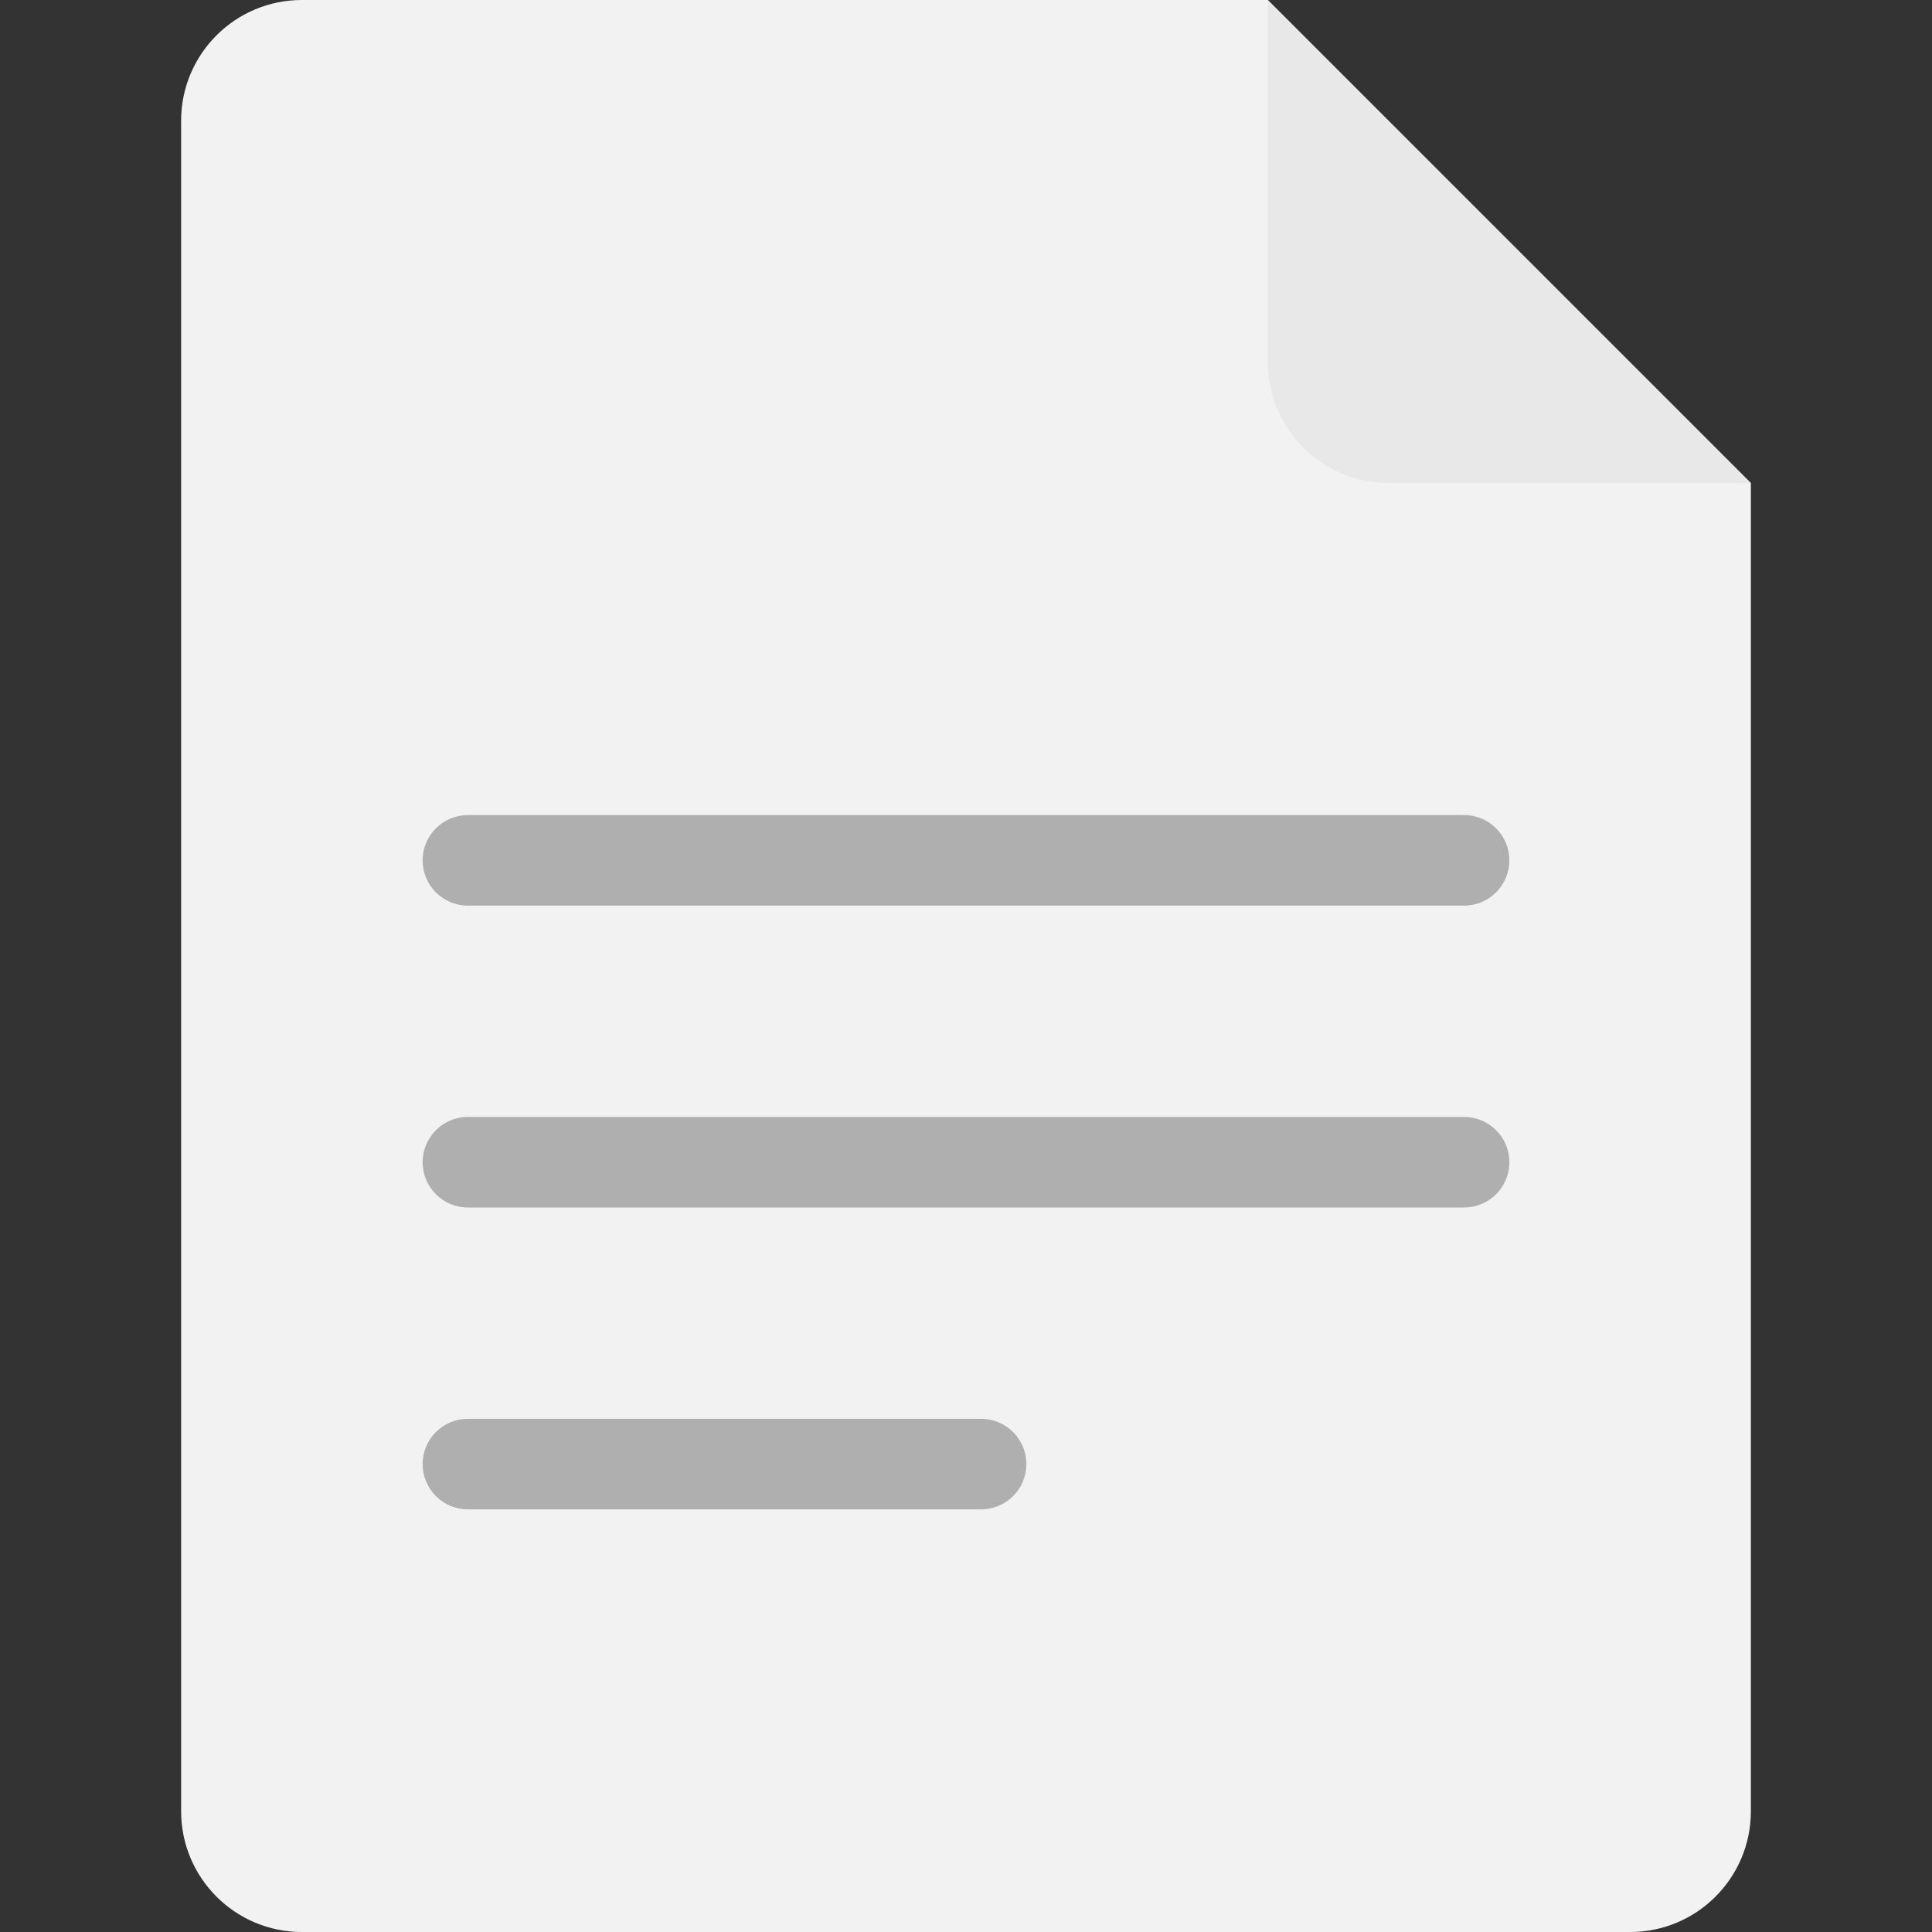 <?xml version="1.0" encoding="UTF-8"?>
<svg width="48px" height="48px" viewBox="0 0 48 48" version="1.1" xmlns="http://www.w3.org/2000/svg" xmlns:xlink="http://www.w3.org/1999/xlink">
    <rect x="0" y="0" width="48" height="48" fill="#333333" stroke="none"/>
    <title>TXT</title>
    <g id="法律咨询" stroke="none" stroke-width="1" fill="none" fill-rule="evenodd">
        <g id="法律咨询-指定律师-聊天结束" transform="translate(-1557, -765)" fill-rule="nonzero">
            <g id="TXT" transform="translate(1557, 765)">
                <rect id="矩形" fill="#000000" opacity="0" x="0" y="0" width="48" height="48"></rect>
                <path d="M7.5,0 L31.5,0 L43.5,12 L43.5,45 C43.5,46.657 42.157,48 40.5,48 L7.5,48 C5.843,48 4.5,46.657 4.5,45 L4.5,3 C4.5,1.343 5.843,0 7.5,0 Z" id="路径" fill="#F2F2F2"></path>
                <path d="M24.375,35.25 C24.996,35.25 25.5,35.754 25.5,36.375 C25.5,36.996 24.996,37.5 24.375,37.5 L11.625,37.5 C11.004,37.5 10.5,36.996 10.5,36.375 C10.5,35.754 11.004,35.25 11.625,35.25 L24.375,35.25 Z M36.375,27.75 C36.996,27.75 37.5,28.254 37.5,28.875 C37.5,29.496 36.996,30 36.375,30 L11.625,30 C11.004,30 10.5,29.496 10.5,28.875 C10.5,28.254 11.004,27.75 11.625,27.75 L36.375,27.75 Z M36.375,20.25 C36.996,20.25 37.5,20.754 37.5,21.375 C37.5,21.996 36.996,22.5 36.375,22.5 L11.625,22.5 C11.004,22.5 10.5,21.996 10.5,21.375 C10.5,20.754 11.004,20.25 11.625,20.25 L36.375,20.25 Z" id="形状结合" fill="#AFAFAF"></path>
                <path d="M31.5,0 L43.5,12 L34.5,12 C32.843,12 31.5,10.657 31.5,9 L31.5,0 Z" id="路径" fill="#D9D9D9" opacity="0.4"></path>
            </g>
        </g>
    </g>
</svg>